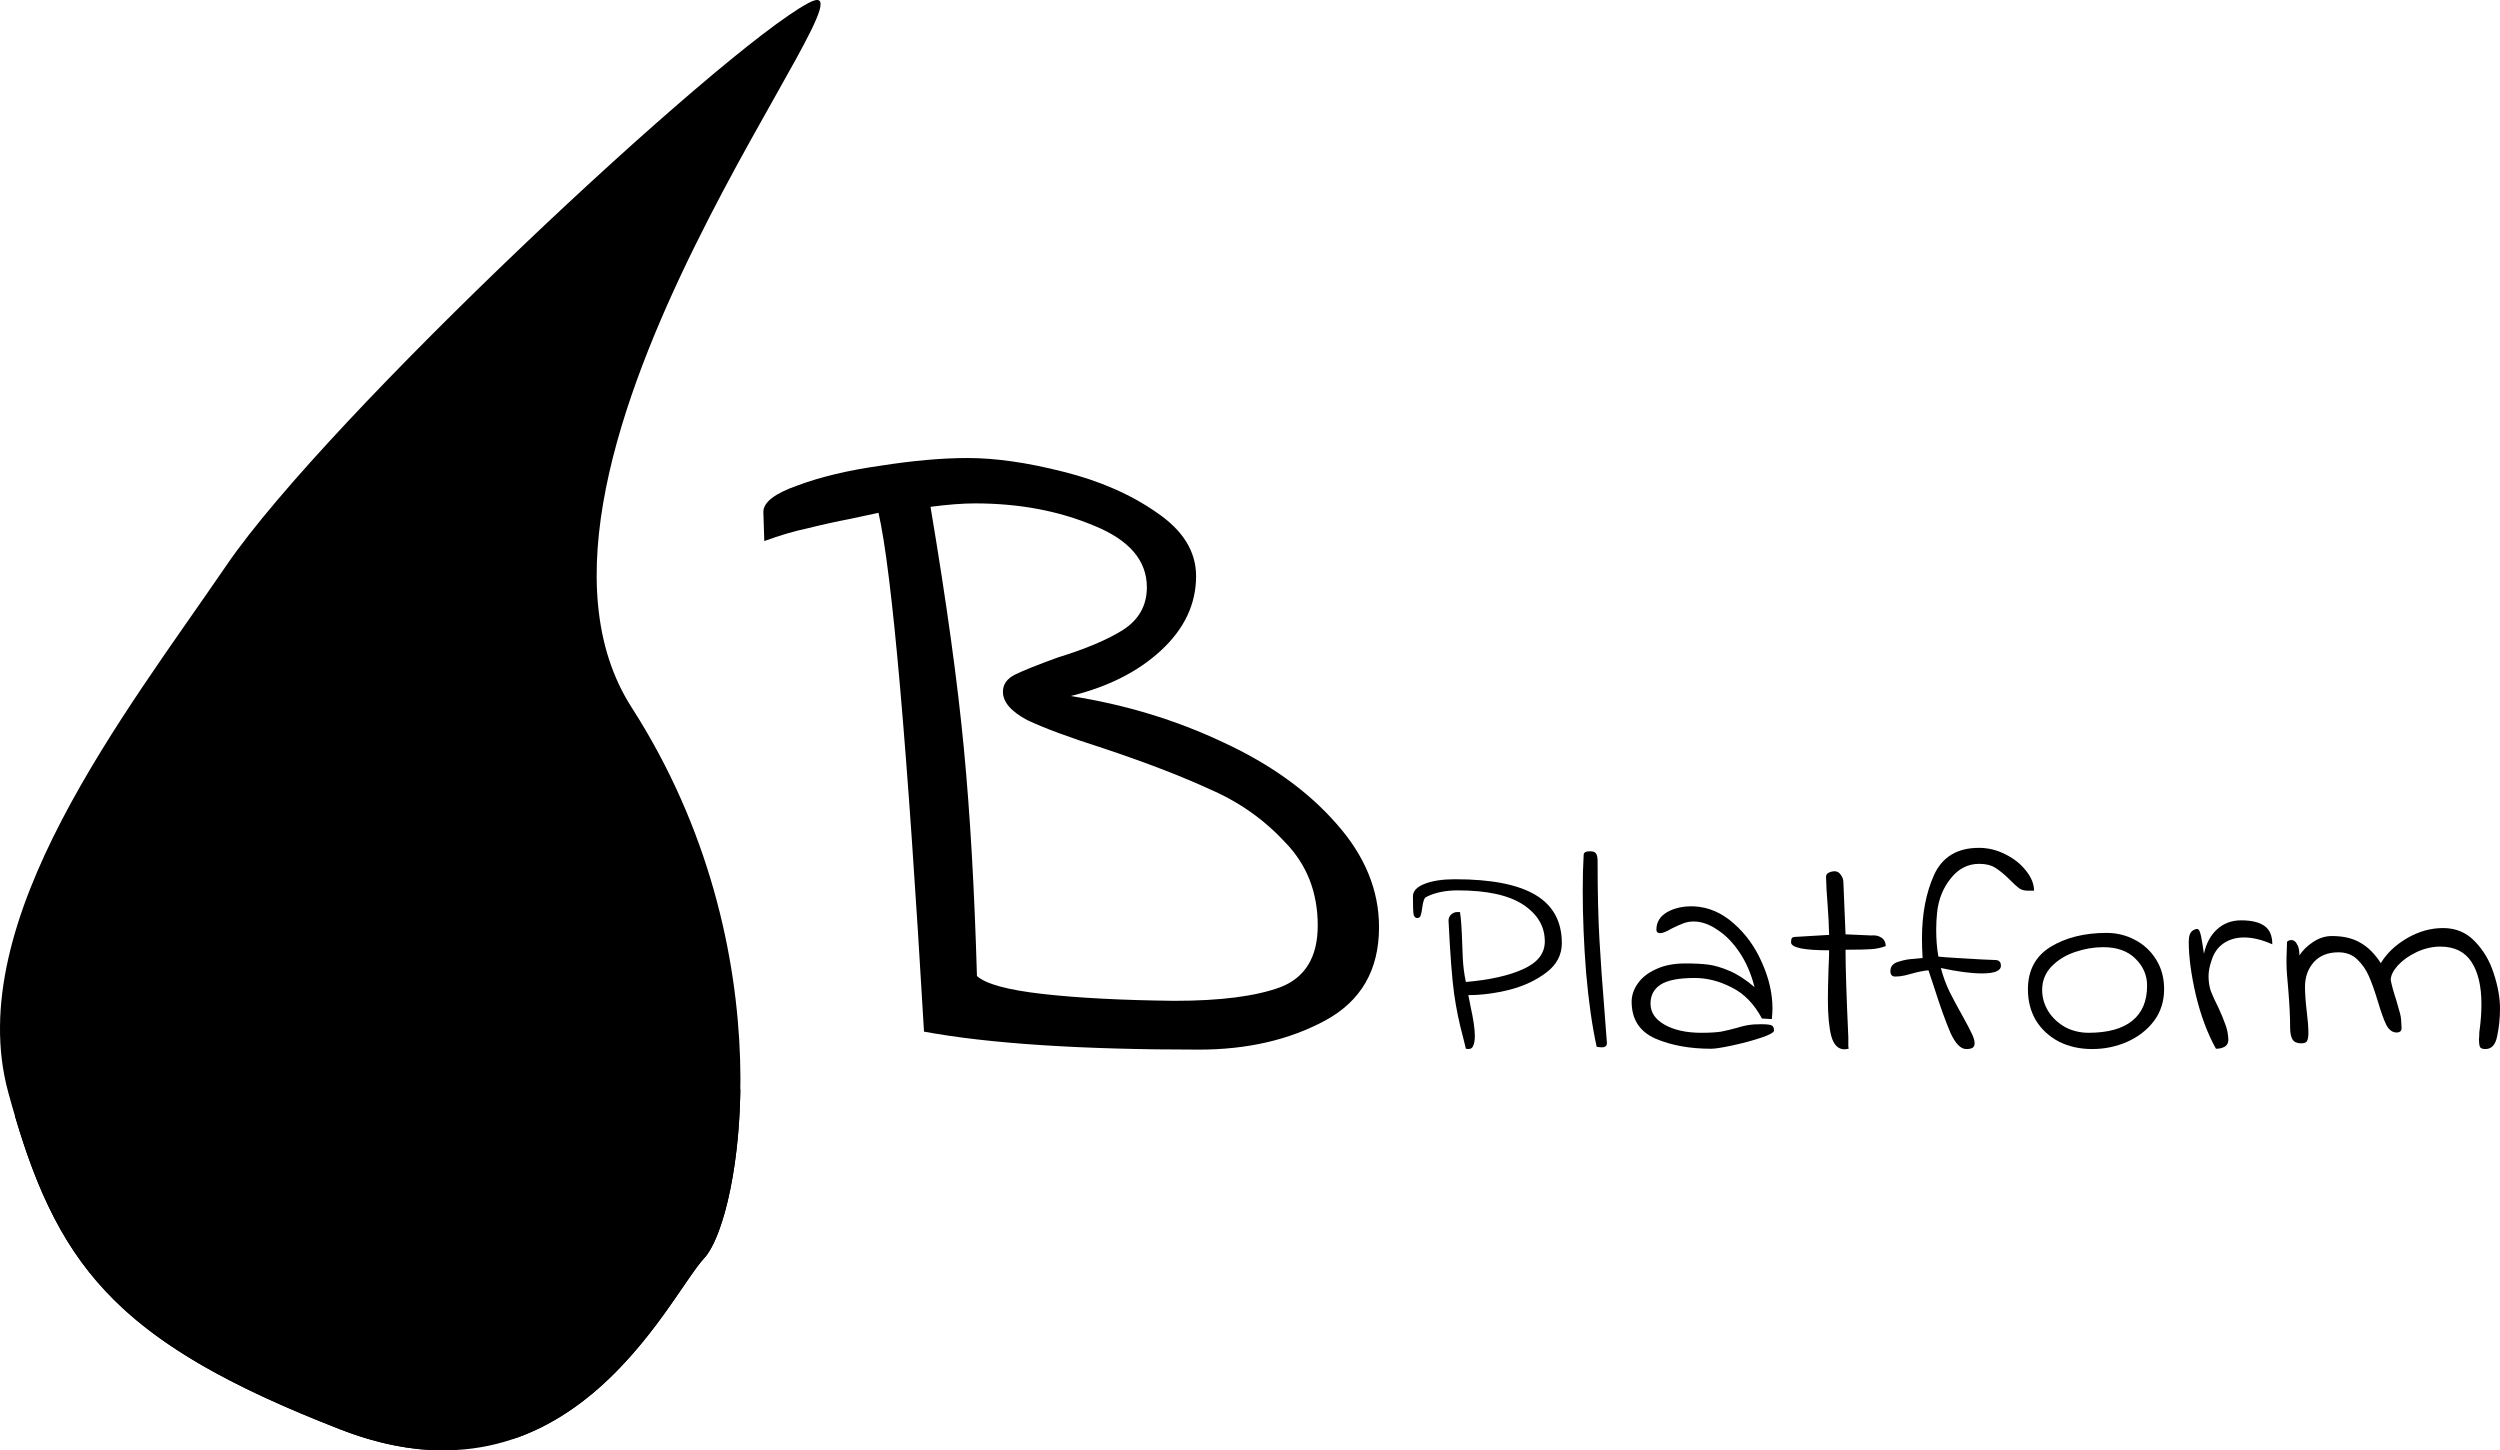 <svg width="131" height="76" viewBox="0 0 131 76" fill="none" xmlns="http://www.w3.org/2000/svg">
<path d="M11.864 29.626C17.157 21.872 37.726 2.643 42.354 0.162C46.982 -2.319 24.931 24.354 33.098 37.07C41.265 49.786 38.815 63.864 36.91 65.914C35.004 67.964 29.831 79.561 17.853 74.908C5.875 70.256 2.88 66.224 0.43 57.23C-2.02 48.235 6.57 37.38 11.864 29.626Z" fill="black"/>
<path fill-rule="evenodd" clip-rule="evenodd" d="M23.174 76C21.571 75.992 19.802 75.665 17.853 74.908C6.442 70.477 3.184 66.608 0.783 58.476C3.336 52.904 11.049 48.856 20.167 48.856C28.514 48.856 35.684 52.249 38.795 57.097C38.73 61.651 37.765 64.994 36.91 65.914C36.616 66.23 36.245 66.772 35.783 67.447C34.174 69.799 31.466 73.757 27.111 75.328C25.853 75.637 24.536 75.864 23.174 76Z" fill="black"/>
<path d="M62.821 55C56.625 55 51.824 54.686 48.418 54.058C47.542 39.074 46.747 30.012 46.034 26.871L44.574 27.185C43.795 27.335 43.049 27.499 42.336 27.679C41.622 27.828 40.86 28.053 40.049 28.352L40 26.826C40 26.318 40.6 25.854 41.8 25.436C43.001 24.987 44.444 24.643 46.131 24.404C47.85 24.135 49.375 24 50.705 24C52.165 24 53.835 24.239 55.717 24.718C57.631 25.196 59.269 25.914 60.632 26.871C61.994 27.798 62.675 28.905 62.675 30.191C62.675 31.657 62.059 32.958 60.826 34.094C59.626 35.201 58.053 35.993 56.106 36.472C58.961 36.92 61.621 37.728 64.086 38.894C66.552 40.031 68.531 41.452 70.023 43.156C71.515 44.831 72.261 46.641 72.261 48.585C72.261 50.828 71.32 52.458 69.439 53.475C67.557 54.492 65.351 55 62.821 55ZM61.556 52.443C63.956 52.443 65.806 52.204 67.103 51.725C68.401 51.217 69.049 50.14 69.049 48.495C69.049 46.76 68.482 45.31 67.347 44.143C66.243 42.947 64.93 42.02 63.405 41.362C61.913 40.674 60.048 39.956 57.809 39.208C56.025 38.64 54.695 38.147 53.819 37.728C52.976 37.279 52.554 36.786 52.554 36.248C52.554 35.859 52.765 35.56 53.187 35.35C53.608 35.141 54.355 34.842 55.425 34.453C56.885 34.004 58.02 33.526 58.831 33.017C59.675 32.479 60.096 31.731 60.096 30.774C60.096 29.369 59.172 28.292 57.323 27.544C55.474 26.767 53.398 26.378 51.094 26.378C50.446 26.378 49.667 26.438 48.759 26.557C49.602 31.582 50.186 35.814 50.51 39.253C50.835 42.663 51.062 46.626 51.192 51.142C51.646 51.56 52.797 51.875 54.646 52.084C56.495 52.293 58.799 52.413 61.556 52.443Z" fill="black"/>
<path d="M76.666 54.357C76.46 53.599 76.303 52.837 76.195 52.069C76.087 51.291 75.99 50.015 75.903 48.241C75.903 48.121 75.947 48.016 76.033 47.927C76.13 47.837 76.239 47.792 76.357 47.792H76.503C76.557 48.121 76.595 48.65 76.617 49.377C76.617 49.457 76.628 49.726 76.649 50.185C76.671 50.633 76.725 51.057 76.812 51.456C78.066 51.346 79.066 51.122 79.812 50.783C80.569 50.444 80.948 49.96 80.948 49.332C80.948 48.545 80.569 47.902 79.812 47.403C79.055 46.905 77.915 46.656 76.39 46.656C75.752 46.656 75.211 46.765 74.768 46.985C74.692 47.014 74.638 47.079 74.606 47.179C74.573 47.269 74.546 47.398 74.525 47.568C74.503 47.747 74.476 47.882 74.444 47.971C74.411 48.061 74.352 48.106 74.265 48.106C74.168 48.106 74.103 48.041 74.07 47.912C74.049 47.772 74.038 47.458 74.038 46.97C74.038 46.691 74.243 46.471 74.654 46.312C75.065 46.152 75.595 46.072 76.244 46.072C78.136 46.072 79.542 46.346 80.461 46.895C81.38 47.443 81.84 48.286 81.84 49.422C81.84 50.03 81.575 50.539 81.045 50.947C80.515 51.356 79.872 51.66 79.115 51.86C78.358 52.049 77.633 52.144 76.941 52.144C76.963 52.263 76.985 52.373 77.006 52.473C77.028 52.572 77.044 52.657 77.055 52.727C77.206 53.405 77.282 53.928 77.282 54.297C77.282 54.517 77.249 54.691 77.185 54.821C77.13 54.95 77.006 54.995 76.812 54.955L76.666 54.357Z" fill="black"/>
<path d="M83.665 54.85C83.427 53.764 83.244 52.478 83.114 50.992C82.995 49.497 82.935 48.051 82.935 46.656C82.935 45.958 82.952 45.34 82.984 44.801C82.984 44.672 83.092 44.607 83.308 44.607C83.481 44.607 83.59 44.647 83.633 44.727C83.687 44.806 83.714 44.931 83.714 45.1C83.714 46.715 83.746 48.096 83.811 49.243C83.876 50.379 83.963 51.605 84.071 52.921C84.136 53.769 84.179 54.342 84.201 54.641C84.211 54.801 84.119 54.88 83.925 54.88C83.86 54.88 83.773 54.87 83.665 54.85Z" fill="black"/>
<path d="M89.666 54.955C88.541 54.955 87.563 54.776 86.73 54.417C85.909 54.048 85.498 53.405 85.498 52.488C85.498 52.159 85.606 51.84 85.822 51.531C86.038 51.222 86.357 50.972 86.779 50.783C87.201 50.584 87.714 50.484 88.32 50.484C88.785 50.484 89.18 50.504 89.504 50.544C89.828 50.584 90.201 50.693 90.623 50.873C91.045 51.052 91.483 51.336 91.937 51.725C91.764 51.037 91.504 50.434 91.158 49.916C90.812 49.397 90.423 48.998 89.99 48.719C89.569 48.43 89.152 48.286 88.742 48.286C88.547 48.286 88.363 48.321 88.19 48.39C88.028 48.45 87.828 48.54 87.59 48.659C87.32 48.819 87.12 48.899 86.99 48.899C86.936 48.899 86.887 48.884 86.844 48.854C86.811 48.814 86.795 48.769 86.795 48.719C86.795 48.321 86.984 48.011 87.363 47.792C87.752 47.573 88.222 47.473 88.774 47.493C89.531 47.533 90.223 47.832 90.85 48.39C91.477 48.939 91.969 49.621 92.326 50.439C92.694 51.257 92.878 52.059 92.878 52.847C92.878 52.976 92.867 53.161 92.845 53.4L92.326 53.37C91.915 52.602 91.385 52.059 90.737 51.74C90.099 51.411 89.455 51.246 88.806 51.246C87.974 51.246 87.379 51.361 87.022 51.59C86.665 51.82 86.487 52.154 86.487 52.592C86.487 53.051 86.736 53.42 87.233 53.699C87.731 53.978 88.368 54.118 89.147 54.118C89.58 54.118 89.926 54.098 90.185 54.058C90.445 54.008 90.715 53.943 90.996 53.864C91.223 53.794 91.423 53.744 91.596 53.714C91.769 53.684 91.991 53.669 92.261 53.669C92.564 53.669 92.753 53.689 92.829 53.729C92.915 53.769 92.959 53.858 92.959 53.998C92.959 54.098 92.737 54.222 92.294 54.372C91.85 54.522 91.353 54.656 90.801 54.776C90.25 54.895 89.871 54.955 89.666 54.955Z" fill="black"/>
<path d="M96.868 54.955C96.76 54.975 96.69 54.985 96.657 54.985C96.322 54.985 96.09 54.756 95.96 54.297C95.841 53.839 95.781 53.196 95.781 52.368C95.781 52.029 95.792 51.501 95.814 50.783C95.836 50.344 95.846 50.015 95.846 49.796C94.516 49.796 93.851 49.656 93.851 49.377C93.851 49.288 93.862 49.218 93.884 49.168C93.916 49.118 93.981 49.093 94.079 49.093L95.846 48.988C95.836 48.5 95.809 47.967 95.765 47.388C95.722 46.87 95.695 46.391 95.684 45.953C95.684 45.843 95.733 45.768 95.83 45.728C95.927 45.679 96.03 45.654 96.138 45.654C96.268 45.654 96.376 45.718 96.463 45.848C96.549 45.968 96.593 46.092 96.593 46.222L96.706 48.959L98.052 49.018C98.258 48.998 98.431 49.033 98.571 49.123C98.723 49.213 98.804 49.362 98.815 49.572C98.588 49.661 98.339 49.716 98.069 49.736C97.798 49.756 97.344 49.766 96.706 49.766C96.706 50.693 96.755 52.218 96.852 54.342C96.852 54.561 96.852 54.716 96.852 54.806C96.863 54.885 96.868 54.935 96.868 54.955Z" fill="black"/>
<path d="M103.696 44.427C104.182 44.427 104.647 44.542 105.091 44.771C105.534 44.991 105.891 45.275 106.161 45.624C106.442 45.973 106.583 46.322 106.583 46.67H106.226C106.064 46.67 105.918 46.626 105.788 46.536C105.669 46.446 105.512 46.302 105.318 46.102C105.037 45.823 104.782 45.614 104.555 45.474C104.339 45.335 104.058 45.265 103.712 45.265C103.117 45.265 102.62 45.519 102.22 46.028C101.82 46.526 101.582 47.114 101.506 47.792C101.474 48.101 101.457 48.41 101.457 48.719C101.457 49.228 101.495 49.696 101.571 50.125C101.712 50.145 102.041 50.17 102.56 50.2C103.079 50.23 103.507 50.255 103.842 50.275C103.961 50.275 104.193 50.285 104.539 50.304C104.647 50.304 104.723 50.329 104.766 50.379C104.82 50.419 104.847 50.494 104.847 50.603C104.847 50.873 104.518 51.007 103.858 51.007C103.285 51.007 102.566 50.913 101.701 50.723C101.82 51.172 101.971 51.586 102.155 51.964C102.339 52.333 102.577 52.777 102.869 53.295C103.074 53.664 103.225 53.953 103.323 54.163C103.42 54.362 103.469 54.531 103.469 54.671C103.469 54.781 103.431 54.86 103.355 54.91C103.279 54.95 103.171 54.97 103.031 54.97C102.739 54.97 102.463 54.686 102.204 54.118C101.955 53.539 101.668 52.742 101.344 51.725L101.052 50.843C100.814 50.863 100.517 50.922 100.16 51.022C100.127 51.032 100.014 51.062 99.819 51.112C99.635 51.152 99.468 51.172 99.316 51.172C99.143 51.172 99.057 51.077 99.057 50.888C99.057 50.638 99.198 50.474 99.479 50.394C99.76 50.304 100.025 50.255 100.273 50.245C100.522 50.225 100.679 50.21 100.744 50.2C100.722 49.821 100.711 49.482 100.711 49.183C100.711 47.897 100.922 46.785 101.344 45.848C101.776 44.901 102.56 44.427 103.696 44.427Z" fill="black"/>
<path d="M109.621 54.97C108.983 54.97 108.404 54.84 107.885 54.581C107.377 54.312 106.977 53.943 106.685 53.475C106.404 52.996 106.263 52.453 106.263 51.845C106.263 50.848 106.658 50.105 107.447 49.617C108.247 49.128 109.226 48.884 110.383 48.884C110.913 48.884 111.405 49.003 111.859 49.243C112.324 49.482 112.697 49.826 112.978 50.275C113.259 50.723 113.4 51.242 113.4 51.83C113.4 52.468 113.222 53.026 112.865 53.505C112.508 53.973 112.037 54.337 111.454 54.596C110.88 54.846 110.27 54.97 109.621 54.97ZM109.442 54.118C110.448 54.118 111.21 53.908 111.729 53.49C112.248 53.071 112.508 52.458 112.508 51.65C112.508 51.102 112.302 50.628 111.892 50.23C111.491 49.831 110.929 49.632 110.205 49.632C109.718 49.632 109.226 49.716 108.729 49.886C108.231 50.055 107.82 50.309 107.496 50.648C107.172 50.987 107.009 51.396 107.009 51.875C107.009 52.273 107.118 52.647 107.334 52.996C107.55 53.335 107.842 53.609 108.21 53.819C108.588 54.018 108.999 54.118 109.442 54.118Z" fill="black"/>
<path d="M116.117 54.955C115.674 54.158 115.322 53.221 115.063 52.144C114.814 51.067 114.69 50.135 114.69 49.347C114.69 49.038 114.766 48.839 114.917 48.749C115.004 48.699 115.068 48.674 115.112 48.674C115.187 48.674 115.241 48.729 115.274 48.839C115.317 48.949 115.36 49.148 115.404 49.437L115.485 49.975C115.604 49.437 115.831 49.013 116.166 48.704C116.512 48.385 116.934 48.226 117.431 48.226C117.983 48.226 118.393 48.325 118.664 48.525C118.934 48.714 119.069 49.033 119.069 49.482C118.529 49.243 118.037 49.123 117.593 49.123C117.172 49.123 116.809 49.228 116.507 49.437C116.204 49.646 115.993 49.956 115.874 50.364C115.777 50.643 115.728 50.907 115.728 51.157C115.728 51.426 115.766 51.68 115.842 51.919C115.928 52.149 116.058 52.433 116.231 52.772C116.393 53.121 116.517 53.42 116.604 53.669C116.701 53.918 116.755 54.188 116.766 54.477C116.766 54.646 116.701 54.771 116.571 54.85C116.442 54.92 116.29 54.955 116.117 54.955Z" fill="black"/>
<path d="M130.238 54.97C130.075 54.97 129.978 54.93 129.946 54.85C129.913 54.761 129.897 54.626 129.897 54.447C129.908 54.377 129.913 54.297 129.913 54.207C129.913 54.108 129.919 54.033 129.93 53.983C129.994 53.505 130.027 53.051 130.027 52.622C130.027 51.675 129.854 50.937 129.508 50.409C129.162 49.871 128.616 49.602 127.87 49.602C127.459 49.602 127.048 49.696 126.637 49.886C126.237 50.075 125.907 50.309 125.647 50.589C125.399 50.868 125.274 51.122 125.274 51.351C125.329 51.64 125.426 51.994 125.566 52.413C125.577 52.463 125.62 52.617 125.696 52.877C125.783 53.136 125.826 53.37 125.826 53.579L125.842 53.864C125.842 54.023 125.756 54.103 125.583 54.103C125.366 54.103 125.188 53.973 125.047 53.714C124.918 53.455 124.772 53.051 124.609 52.503C124.447 51.964 124.29 51.521 124.139 51.172C123.988 50.823 123.782 50.524 123.523 50.275C123.263 50.025 122.933 49.901 122.533 49.901C121.982 49.901 121.549 50.075 121.236 50.424C120.933 50.773 120.782 51.202 120.782 51.71C120.782 52.049 120.814 52.498 120.879 53.056C120.933 53.475 120.96 53.834 120.96 54.133C120.96 54.312 120.938 54.447 120.895 54.536C120.852 54.626 120.749 54.671 120.587 54.671C120.371 54.671 120.219 54.606 120.133 54.477C120.046 54.337 120.003 54.128 120.003 53.849C120.003 53.3 119.971 52.637 119.906 51.86C119.895 51.76 119.873 51.506 119.841 51.097C119.808 50.678 119.803 50.26 119.825 49.841L119.841 49.347C119.906 49.288 119.981 49.258 120.068 49.258C120.187 49.258 120.284 49.327 120.36 49.467C120.446 49.597 120.49 49.796 120.49 50.065C120.652 49.806 120.89 49.572 121.203 49.362C121.517 49.153 121.847 49.048 122.193 49.048C122.787 49.048 123.279 49.163 123.669 49.392C124.069 49.611 124.431 49.97 124.755 50.469C125.058 49.96 125.512 49.527 126.118 49.168C126.734 48.809 127.367 48.63 128.016 48.63C128.686 48.63 129.243 48.864 129.686 49.332C130.14 49.801 130.47 50.364 130.676 51.022C130.892 51.68 131 52.288 131 52.847C131 53.345 130.951 53.824 130.854 54.282C130.768 54.741 130.562 54.97 130.238 54.97Z" fill="black"/>
</svg>
